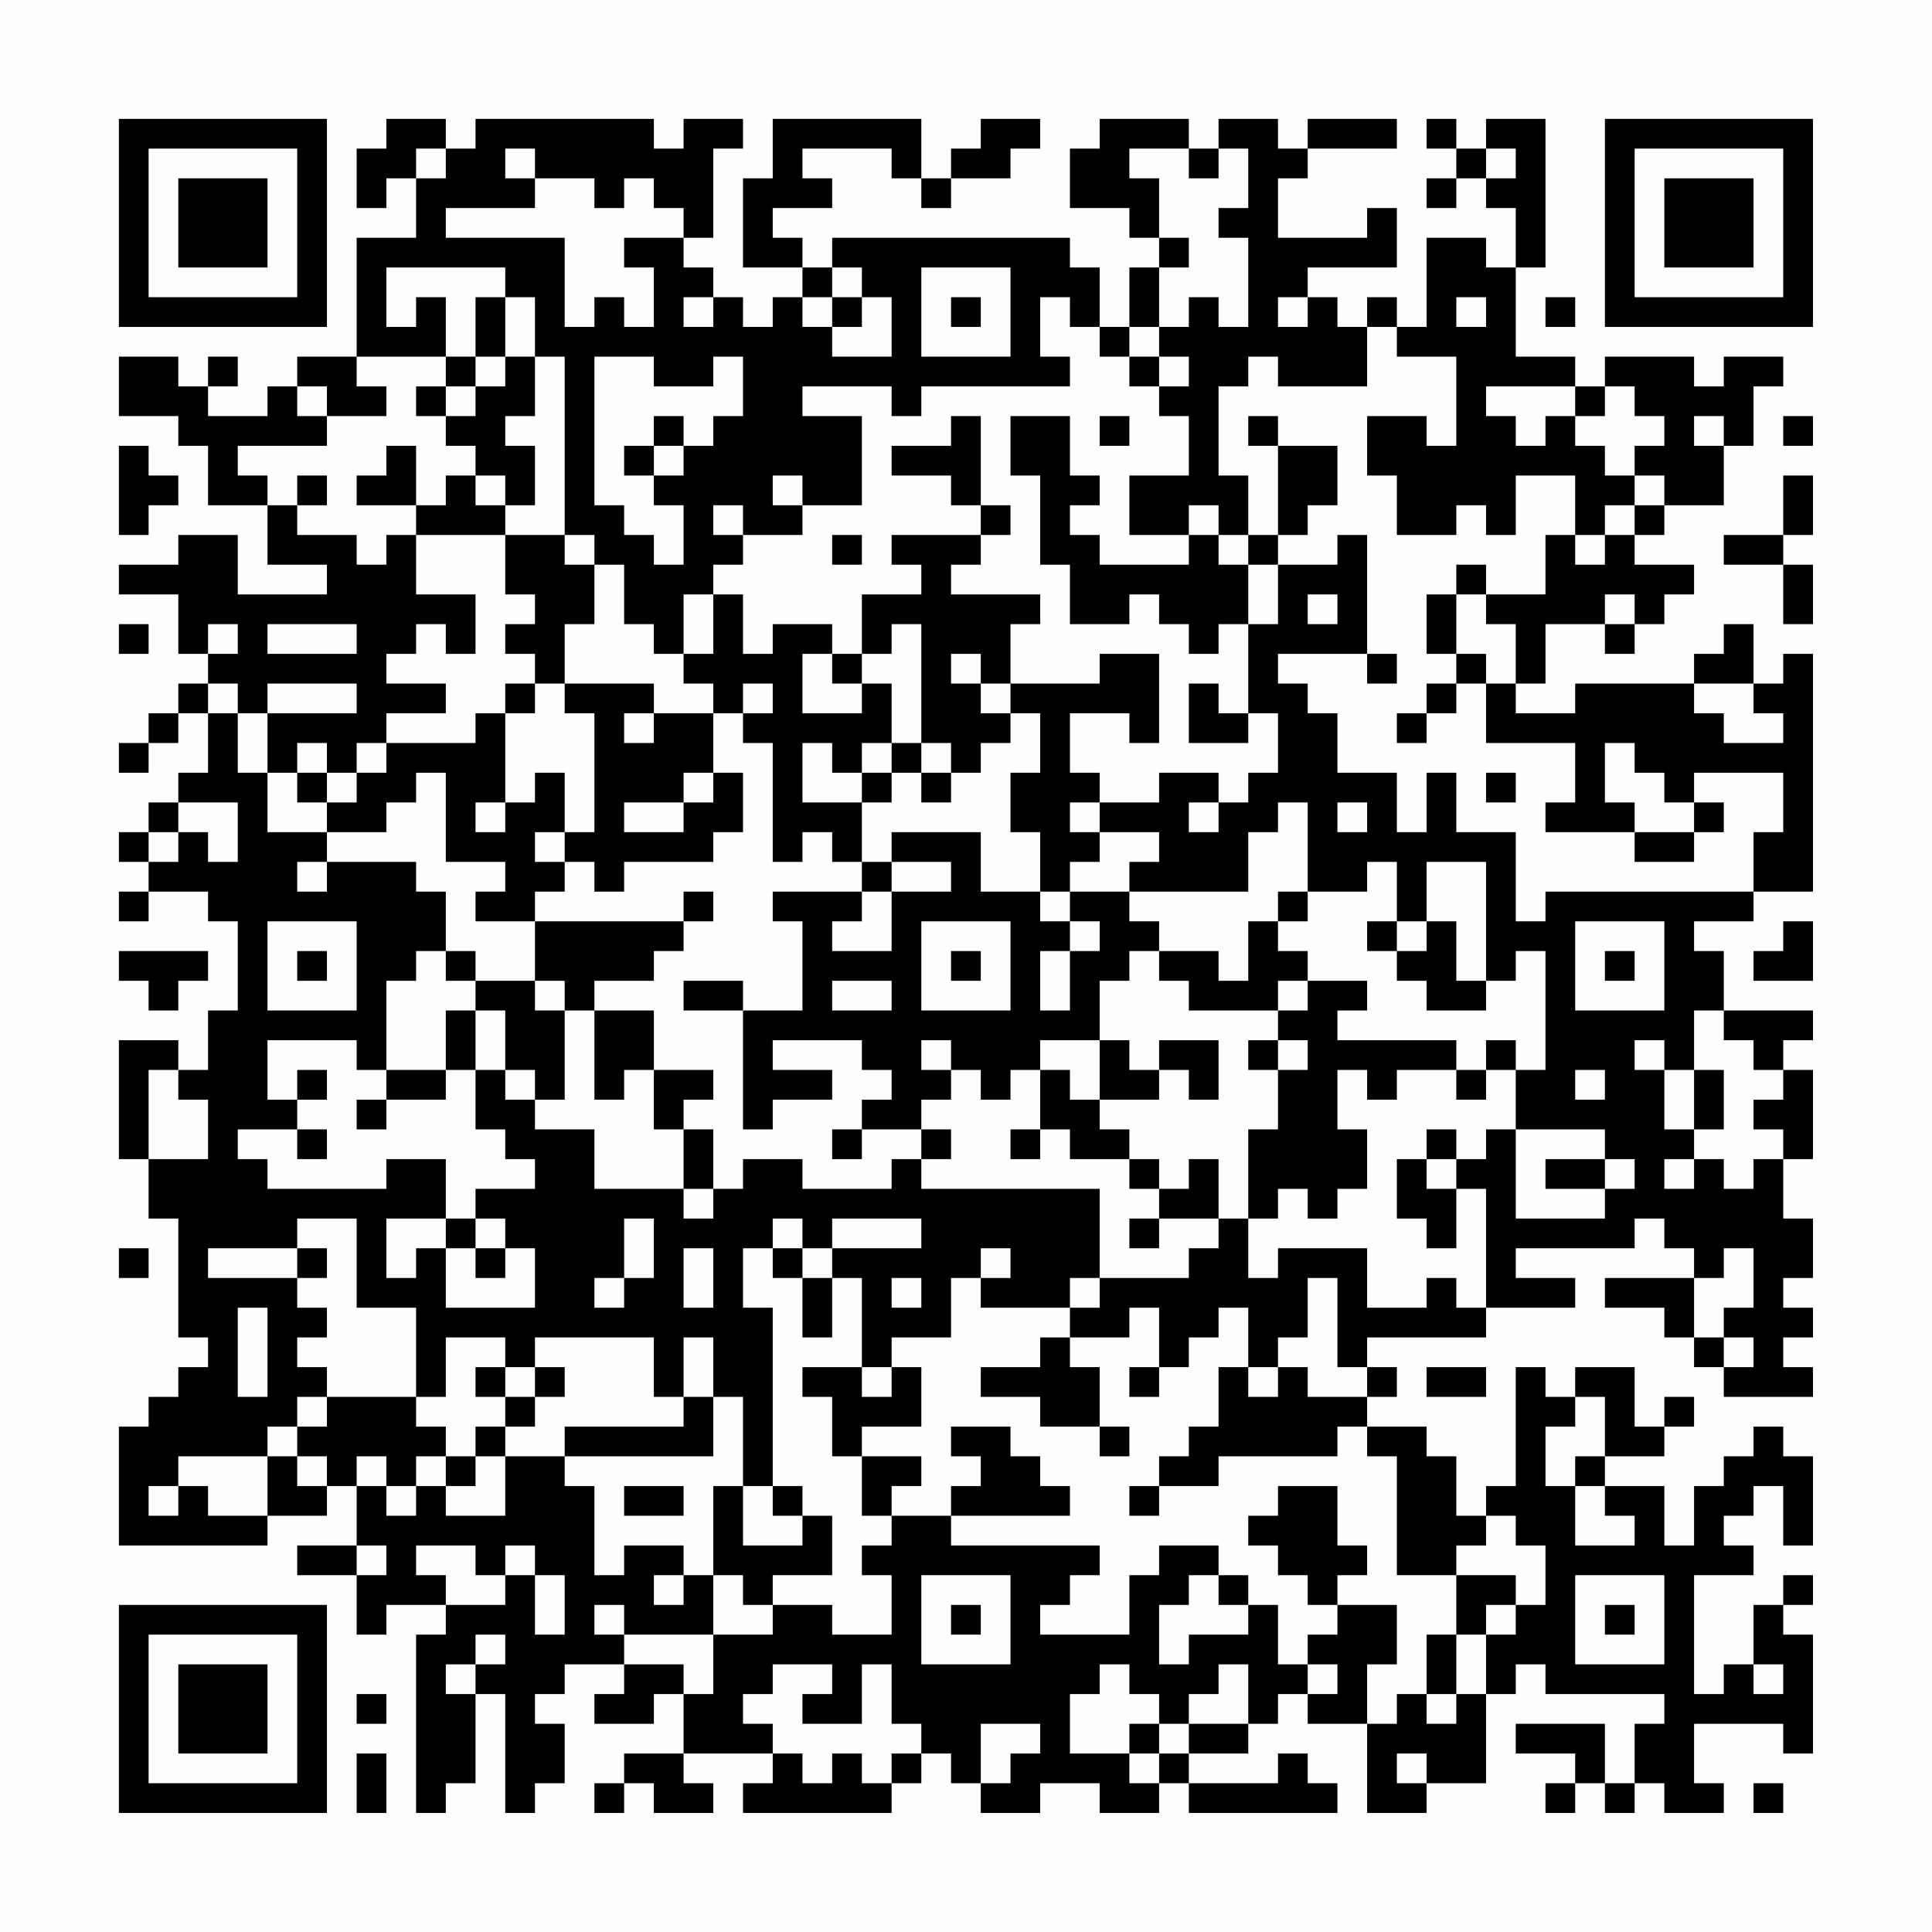 <?xml version="1.0" encoding="UTF-8"?>
<svg xmlns="http://www.w3.org/2000/svg" version="1.1" width="300" height="300" viewBox="0 0 300 300"><rect x="0" y="0" width="300" height="300" fill="#fefefe"/><g transform="scale(4.615)"><g transform="translate(4,4)"><path fill-rule="evenodd" d="M9 0L9 1L8 1L8 3L9 3L9 2L10 2L10 4L8 4L8 8L6 8L6 9L5 9L5 10L3 10L3 9L4 9L4 8L3 8L3 9L2 9L2 8L0 8L0 10L2 10L2 11L3 11L3 13L5 13L5 15L7 15L7 16L4 16L4 14L2 14L2 15L0 15L0 16L2 16L2 18L3 18L3 19L2 19L2 20L1 20L1 21L0 21L0 22L1 22L1 21L2 21L2 20L3 20L3 22L2 22L2 23L1 23L1 24L0 24L0 25L1 25L1 26L0 26L0 27L1 27L1 26L3 26L3 27L4 27L4 30L3 30L3 32L2 32L2 31L0 31L0 35L1 35L1 37L2 37L2 41L3 41L3 42L2 42L2 43L1 43L1 44L0 44L0 48L5 48L5 47L7 47L7 46L8 46L8 48L6 48L6 49L8 49L8 51L9 51L9 50L11 50L11 51L10 51L10 57L11 57L11 56L12 56L12 53L13 53L13 57L14 57L14 56L15 56L15 54L14 54L14 53L15 53L15 52L17 52L17 53L16 53L16 54L18 54L18 53L19 53L19 55L17 55L17 56L16 56L16 57L17 57L17 56L18 56L18 57L20 57L20 56L19 56L19 55L22 55L22 56L21 56L21 57L26 57L26 56L27 56L27 55L28 55L28 56L29 56L29 57L31 57L31 56L33 56L33 57L35 57L35 56L36 56L36 57L41 57L41 56L40 56L40 55L39 55L39 56L36 56L36 55L38 55L38 54L39 54L39 53L40 53L40 54L42 54L42 57L44 57L44 56L46 56L46 53L47 53L47 52L48 52L48 53L52 53L52 54L51 54L51 56L50 56L50 54L47 54L47 55L49 55L49 56L48 56L48 57L49 57L49 56L50 56L50 57L51 57L51 56L52 56L52 57L54 57L54 56L53 56L53 54L56 54L56 55L57 55L57 51L56 51L56 50L57 50L57 49L56 49L56 50L55 50L55 52L54 52L54 53L53 53L53 49L55 49L55 48L54 48L54 47L55 47L55 46L56 46L56 48L57 48L57 45L56 45L56 44L55 44L55 45L54 45L54 46L53 46L53 48L52 48L52 46L50 46L50 45L52 45L52 44L53 44L53 43L52 43L52 44L51 44L51 42L49 42L49 43L48 43L48 42L47 42L47 46L46 46L46 47L45 47L45 45L44 45L44 44L42 44L42 43L43 43L43 42L42 42L42 41L46 41L46 40L49 40L49 39L47 39L47 38L51 38L51 37L52 37L52 38L53 38L53 39L50 39L50 40L52 40L52 41L53 41L53 42L54 42L54 43L57 43L57 42L56 42L56 41L57 41L57 40L56 40L56 39L57 39L57 37L56 37L56 35L57 35L57 32L56 32L56 31L57 31L57 30L54 30L54 28L53 28L53 27L55 27L55 26L57 26L57 18L56 18L56 19L55 19L55 17L54 17L54 18L53 18L53 19L49 19L49 20L47 20L47 19L48 19L48 17L50 17L50 18L51 18L51 17L52 17L52 16L53 16L53 15L51 15L51 14L52 14L52 13L54 13L54 11L55 11L55 9L56 9L56 8L54 8L54 9L53 9L53 8L50 8L50 9L49 9L49 8L47 8L47 5L48 5L48 0L46 0L46 1L45 1L45 0L44 0L44 1L45 1L45 2L44 2L44 3L45 3L45 2L46 2L46 3L47 3L47 5L46 5L46 4L44 4L44 7L43 7L43 6L42 6L42 7L41 7L41 6L40 6L40 5L43 5L43 3L42 3L42 4L39 4L39 2L40 2L40 1L43 1L43 0L40 0L40 1L39 1L39 0L37 0L37 1L36 1L36 0L33 0L33 1L32 1L32 3L34 3L34 4L35 4L35 5L34 5L34 7L33 7L33 5L32 5L32 4L24 4L24 5L23 5L23 4L22 4L22 3L24 3L24 2L23 2L23 1L26 1L26 2L27 2L27 3L28 3L28 2L30 2L30 1L31 1L31 0L29 0L29 1L28 1L28 2L27 2L27 0L22 0L22 2L21 2L21 5L23 5L23 6L22 6L22 7L21 7L21 6L20 6L20 5L19 5L19 4L20 4L20 1L21 1L21 0L19 0L19 1L18 1L18 0L12 0L12 1L11 1L11 0ZM10 1L10 2L11 2L11 1ZM13 1L13 2L14 2L14 3L11 3L11 4L15 4L15 7L16 7L16 6L17 6L17 7L18 7L18 5L17 5L17 4L19 4L19 3L18 3L18 2L17 2L17 3L16 3L16 2L14 2L14 1ZM34 1L34 2L35 2L35 4L36 4L36 5L35 5L35 7L34 7L34 8L33 8L33 7L32 7L32 6L31 6L31 8L32 8L32 9L27 9L27 10L26 10L26 9L23 9L23 10L25 10L25 13L23 13L23 12L22 12L22 13L23 13L23 14L21 14L21 13L20 13L20 14L21 14L21 15L20 15L20 16L19 16L19 18L18 18L18 17L17 17L17 15L16 15L16 14L15 14L15 8L14 8L14 6L13 6L13 5L9 5L9 7L10 7L10 6L11 6L11 8L8 8L8 9L9 9L9 10L7 10L7 9L6 9L6 10L7 10L7 11L4 11L4 12L5 12L5 13L6 13L6 14L8 14L8 15L9 15L9 14L10 14L10 16L12 16L12 18L11 18L11 17L10 17L10 18L9 18L9 19L11 19L11 20L9 20L9 21L8 21L8 22L7 22L7 21L6 21L6 22L5 22L5 20L8 20L8 19L5 19L5 20L4 20L4 19L3 19L3 20L4 20L4 22L5 22L5 24L7 24L7 25L6 25L6 26L7 26L7 25L10 25L10 26L11 26L11 28L10 28L10 29L9 29L9 32L8 32L8 31L5 31L5 33L6 33L6 34L4 34L4 35L5 35L5 36L9 36L9 35L11 35L11 37L9 37L9 39L10 39L10 38L11 38L11 40L14 40L14 38L13 38L13 37L12 37L12 36L14 36L14 35L13 35L13 34L12 34L12 32L13 32L13 33L14 33L14 34L16 34L16 36L19 36L19 37L20 37L20 36L21 36L21 35L23 35L23 36L26 36L26 35L27 35L27 36L33 36L33 39L32 39L32 40L29 40L29 39L30 39L30 38L29 38L29 39L28 39L28 41L26 41L26 42L25 42L25 39L24 39L24 38L27 38L27 37L24 37L24 38L23 38L23 37L22 37L22 38L21 38L21 40L22 40L22 46L21 46L21 43L20 43L20 41L19 41L19 43L18 43L18 41L14 41L14 42L13 42L13 41L11 41L11 43L10 43L10 40L8 40L8 37L6 37L6 38L3 38L3 39L6 39L6 40L7 40L7 41L6 41L6 42L7 42L7 43L6 43L6 44L5 44L5 45L2 45L2 46L1 46L1 47L2 47L2 46L3 46L3 47L5 47L5 45L6 45L6 46L7 46L7 45L6 45L6 44L7 44L7 43L10 43L10 44L11 44L11 45L10 45L10 46L9 46L9 45L8 45L8 46L9 46L9 47L10 47L10 46L11 46L11 47L13 47L13 45L15 45L15 46L16 46L16 49L17 49L17 48L19 48L19 49L18 49L18 50L19 50L19 49L20 49L20 51L17 51L17 50L16 50L16 51L17 51L17 52L19 52L19 53L20 53L20 51L22 51L22 50L24 50L24 51L26 51L26 49L25 49L25 48L26 48L26 47L28 47L28 48L33 48L33 49L32 49L32 50L31 50L31 51L34 51L34 49L35 49L35 48L37 48L37 49L36 49L36 50L35 50L35 52L36 52L36 51L38 51L38 50L39 50L39 52L40 52L40 53L41 53L41 52L40 52L40 51L41 51L41 50L43 50L43 52L42 52L42 54L43 54L43 53L44 53L44 54L45 54L45 53L46 53L46 51L47 51L47 50L48 50L48 48L47 48L47 47L46 47L46 48L45 48L45 49L43 49L43 45L42 45L42 44L41 44L41 45L37 45L37 46L35 46L35 45L36 45L36 44L37 44L37 42L38 42L38 43L39 43L39 42L40 42L40 43L42 43L42 42L41 42L41 39L40 39L40 41L39 41L39 42L38 42L38 40L37 40L37 41L36 41L36 42L35 42L35 40L34 40L34 41L32 41L32 40L33 40L33 39L36 39L36 38L37 38L37 37L38 37L38 39L39 39L39 38L42 38L42 40L44 40L44 39L45 39L45 40L46 40L46 36L45 36L45 35L46 35L46 34L47 34L47 37L50 37L50 36L51 36L51 35L50 35L50 34L47 34L47 32L48 32L48 28L47 28L47 29L46 29L46 25L44 25L44 27L43 27L43 25L42 25L42 26L40 26L40 23L39 23L39 24L38 24L38 26L34 26L34 25L35 25L35 24L33 24L33 23L35 23L35 22L37 22L37 23L36 23L36 24L37 24L37 23L38 23L38 22L39 22L39 20L38 20L38 17L39 17L39 15L41 15L41 14L42 14L42 18L39 18L39 19L40 19L40 20L41 20L41 22L43 22L43 24L44 24L44 22L45 22L45 24L47 24L47 27L48 27L48 26L55 26L55 24L56 24L56 22L53 22L53 23L52 23L52 22L51 22L51 21L50 21L50 23L51 23L51 24L48 24L48 23L49 23L49 21L46 21L46 19L47 19L47 17L46 17L46 16L48 16L48 14L49 14L49 15L50 15L50 14L51 14L51 13L52 13L52 12L51 12L51 11L52 11L52 10L51 10L51 9L50 9L50 10L49 10L49 9L46 9L46 10L47 10L47 11L48 11L48 10L49 10L49 11L50 11L50 12L51 12L51 13L50 13L50 14L49 14L49 12L47 12L47 14L46 14L46 13L45 13L45 14L43 14L43 12L42 12L42 10L44 10L44 11L45 11L45 8L43 8L43 7L42 7L42 9L39 9L39 8L38 8L38 9L37 9L37 12L38 12L38 14L37 14L37 13L36 13L36 14L34 14L34 12L36 12L36 10L35 10L35 9L36 9L36 8L35 8L35 7L36 7L36 6L37 6L37 7L38 7L38 4L37 4L37 3L38 3L38 1L37 1L37 2L36 2L36 1ZM46 1L46 2L47 2L47 1ZM24 5L24 6L23 6L23 7L24 7L24 8L26 8L26 6L25 6L25 5ZM27 5L27 8L30 8L30 5ZM12 6L12 8L11 8L11 9L10 9L10 10L11 10L11 11L12 11L12 12L11 12L11 13L10 13L10 11L9 11L9 12L8 12L8 13L10 13L10 14L13 14L13 16L14 16L14 17L13 17L13 18L14 18L14 19L13 19L13 20L12 20L12 21L9 21L9 22L8 22L8 23L7 23L7 22L6 22L6 23L7 23L7 24L9 24L9 23L10 23L10 22L11 22L11 25L13 25L13 26L12 26L12 27L14 27L14 29L12 29L12 28L11 28L11 29L12 29L12 30L11 30L11 32L9 32L9 33L8 33L8 34L9 34L9 33L11 33L11 32L12 32L12 30L13 30L13 32L14 32L14 33L15 33L15 30L16 30L16 33L17 33L17 32L18 32L18 34L19 34L19 36L20 36L20 34L19 34L19 33L20 33L20 32L18 32L18 30L16 30L16 29L18 29L18 28L19 28L19 27L20 27L20 26L19 26L19 27L14 27L14 26L15 26L15 25L16 25L16 26L17 26L17 25L20 25L20 24L21 24L21 22L20 22L20 20L21 20L21 21L22 21L22 25L23 25L23 24L24 24L24 25L25 25L25 26L22 26L22 27L23 27L23 30L21 30L21 29L19 29L19 30L21 30L21 34L22 34L22 33L24 33L24 32L22 32L22 31L25 31L25 32L26 32L26 33L25 33L25 34L24 34L24 35L25 35L25 34L27 34L27 35L28 35L28 34L27 34L27 33L28 33L28 32L29 32L29 33L30 33L30 32L31 32L31 34L30 34L30 35L31 35L31 34L32 34L32 35L34 35L34 36L35 36L35 37L34 37L34 38L35 38L35 37L37 37L37 35L36 35L36 36L35 36L35 35L34 35L34 34L33 34L33 33L35 33L35 32L36 32L36 33L37 33L37 31L35 31L35 32L34 32L34 31L33 31L33 29L34 29L34 28L35 28L35 29L36 29L36 30L39 30L39 31L38 31L38 32L39 32L39 34L38 34L38 37L39 37L39 36L40 36L40 37L41 37L41 36L42 36L42 34L41 34L41 32L42 32L42 33L43 33L43 32L45 32L45 33L46 33L46 32L47 32L47 31L46 31L46 32L45 32L45 31L41 31L41 30L42 30L42 29L40 29L40 28L39 28L39 27L40 27L40 26L39 26L39 27L38 27L38 29L37 29L37 28L35 28L35 27L34 27L34 26L32 26L32 25L33 25L33 24L32 24L32 23L33 23L33 22L32 22L32 20L34 20L34 21L35 21L35 18L33 18L33 19L30 19L30 17L31 17L31 16L28 16L28 15L29 15L29 14L30 14L30 13L29 13L29 10L28 10L28 11L26 11L26 12L28 12L28 13L29 13L29 14L26 14L26 15L27 15L27 16L25 16L25 18L24 18L24 17L22 17L22 18L21 18L21 16L20 16L20 18L19 18L19 19L20 19L20 20L18 20L18 19L15 19L15 17L16 17L16 15L15 15L15 14L13 14L13 13L14 13L14 11L13 11L13 10L14 10L14 8L13 8L13 6ZM19 6L19 7L20 7L20 6ZM24 6L24 7L25 7L25 6ZM28 6L28 7L29 7L29 6ZM39 6L39 7L40 7L40 6ZM45 6L45 7L46 7L46 6ZM48 6L48 7L49 7L49 6ZM12 8L12 9L11 9L11 10L12 10L12 9L13 9L13 8ZM16 8L16 13L17 13L17 14L18 14L18 15L19 15L19 13L18 13L18 12L19 12L19 11L20 11L20 10L21 10L21 8L20 8L20 9L18 9L18 8ZM34 8L34 9L35 9L35 8ZM18 10L18 11L17 11L17 12L18 12L18 11L19 11L19 10ZM30 10L30 12L31 12L31 15L32 15L32 17L34 17L34 16L35 16L35 17L36 17L36 18L37 18L37 17L38 17L38 15L39 15L39 14L40 14L40 13L41 13L41 11L39 11L39 10L38 10L38 11L39 11L39 14L38 14L38 15L37 15L37 14L36 14L36 15L33 15L33 14L32 14L32 13L33 13L33 12L32 12L32 10ZM33 10L33 11L34 11L34 10ZM53 10L53 11L54 11L54 10ZM56 10L56 11L57 11L57 10ZM0 11L0 14L1 14L1 13L2 13L2 12L1 12L1 11ZM6 12L6 13L7 13L7 12ZM12 12L12 13L13 13L13 12ZM56 12L56 14L54 14L54 15L56 15L56 17L57 17L57 15L56 15L56 14L57 14L57 12ZM24 14L24 15L25 15L25 14ZM45 15L45 16L44 16L44 18L45 18L45 19L44 19L44 20L43 20L43 21L44 21L44 20L45 20L45 19L46 19L46 18L45 18L45 16L46 16L46 15ZM40 16L40 17L41 17L41 16ZM50 16L50 17L51 17L51 16ZM0 17L0 18L1 18L1 17ZM3 17L3 18L4 18L4 17ZM5 17L5 18L8 18L8 17ZM26 17L26 18L25 18L25 19L24 19L24 18L23 18L23 20L25 20L25 19L26 19L26 21L25 21L25 22L24 22L24 21L23 21L23 23L25 23L25 25L26 25L26 26L25 26L25 27L24 27L24 28L26 28L26 26L28 26L28 25L26 25L26 24L29 24L29 26L31 26L31 27L32 27L32 28L31 28L31 30L32 30L32 28L33 28L33 27L32 27L32 26L31 26L31 24L30 24L30 22L31 22L31 20L30 20L30 19L29 19L29 18L28 18L28 19L29 19L29 20L30 20L30 21L29 21L29 22L28 22L28 21L27 21L27 17ZM42 18L42 19L43 19L43 18ZM14 19L14 20L13 20L13 23L12 23L12 24L13 24L13 23L14 23L14 22L15 22L15 24L14 24L14 25L15 25L15 24L16 24L16 20L15 20L15 19ZM21 19L21 20L22 20L22 19ZM36 19L36 21L38 21L38 20L37 20L37 19ZM53 19L53 20L54 20L54 21L56 21L56 20L55 20L55 19ZM17 20L17 21L18 21L18 20ZM26 21L26 22L25 22L25 23L26 23L26 22L27 22L27 23L28 23L28 22L27 22L27 21ZM19 22L19 23L17 23L17 24L19 24L19 23L20 23L20 22ZM46 22L46 23L47 23L47 22ZM2 23L2 24L1 24L1 25L2 25L2 24L3 24L3 25L4 25L4 23ZM41 23L41 24L42 24L42 23ZM53 23L53 24L51 24L51 25L53 25L53 24L54 24L54 23ZM5 27L5 30L8 30L8 27ZM27 27L27 30L30 30L30 27ZM42 27L42 28L43 28L43 29L44 29L44 30L46 30L46 29L45 29L45 27L44 27L44 28L43 28L43 27ZM49 27L49 30L52 30L52 27ZM56 27L56 28L55 28L55 29L57 29L57 27ZM0 28L0 29L1 29L1 30L2 30L2 29L3 29L3 28ZM6 28L6 29L7 29L7 28ZM28 28L28 29L29 29L29 28ZM50 28L50 29L51 29L51 28ZM14 29L14 30L15 30L15 29ZM24 29L24 30L26 30L26 29ZM39 29L39 30L40 30L40 29ZM53 30L53 32L52 32L52 31L51 31L51 32L52 32L52 34L53 34L53 35L52 35L52 36L53 36L53 35L54 35L54 36L55 36L55 35L56 35L56 34L55 34L55 33L56 33L56 32L55 32L55 31L54 31L54 30ZM27 31L27 32L28 32L28 31ZM31 31L31 32L32 32L32 33L33 33L33 31ZM39 31L39 32L40 32L40 31ZM1 32L1 35L3 35L3 33L2 33L2 32ZM6 32L6 33L7 33L7 32ZM49 32L49 33L50 33L50 32ZM53 32L53 34L54 34L54 32ZM6 34L6 35L7 35L7 34ZM44 34L44 35L43 35L43 37L44 37L44 38L45 38L45 36L44 36L44 35L45 35L45 34ZM48 35L48 36L50 36L50 35ZM11 37L11 38L12 38L12 39L13 39L13 38L12 38L12 37ZM17 37L17 39L16 39L16 40L17 40L17 39L18 39L18 37ZM0 38L0 39L1 39L1 38ZM6 38L6 39L7 39L7 38ZM19 38L19 40L20 40L20 38ZM22 38L22 39L23 39L23 41L24 41L24 39L23 39L23 38ZM54 38L54 39L53 39L53 41L54 41L54 42L55 42L55 41L54 41L54 40L55 40L55 38ZM26 39L26 40L27 40L27 39ZM4 40L4 43L5 43L5 40ZM31 41L31 42L29 42L29 43L31 43L31 44L33 44L33 45L34 45L34 44L33 44L33 42L32 42L32 41ZM12 42L12 43L13 43L13 44L12 44L12 45L11 45L11 46L12 46L12 45L13 45L13 44L14 44L14 43L15 43L15 42L14 42L14 43L13 43L13 42ZM23 42L23 43L24 43L24 45L25 45L25 47L26 47L26 46L27 46L27 45L25 45L25 44L27 44L27 42L26 42L26 43L25 43L25 42ZM34 42L34 43L35 43L35 42ZM44 42L44 43L46 43L46 42ZM19 43L19 44L15 44L15 45L20 45L20 43ZM49 43L49 44L48 44L48 46L49 46L49 48L51 48L51 47L50 47L50 46L49 46L49 45L50 45L50 43ZM28 44L28 45L29 45L29 46L28 46L28 47L32 47L32 46L31 46L31 45L30 45L30 44ZM17 46L17 47L19 47L19 46ZM20 46L20 49L21 49L21 50L22 50L22 49L24 49L24 47L23 47L23 46L22 46L22 47L23 47L23 48L21 48L21 46ZM34 46L34 47L35 47L35 46ZM39 46L39 47L38 47L38 48L39 48L39 49L40 49L40 50L41 50L41 49L42 49L42 48L41 48L41 46ZM8 48L8 49L9 49L9 48ZM10 48L10 49L11 49L11 50L13 50L13 49L14 49L14 51L15 51L15 49L14 49L14 48L13 48L13 49L12 49L12 48ZM27 49L27 52L30 52L30 49ZM37 49L37 50L38 50L38 49ZM45 49L45 51L44 51L44 53L45 53L45 51L46 51L46 50L47 50L47 49ZM49 49L49 52L52 52L52 49ZM28 50L28 51L29 51L29 50ZM50 50L50 51L51 51L51 50ZM12 51L12 52L11 52L11 53L12 53L12 52L13 52L13 51ZM22 52L22 53L21 53L21 54L22 54L22 55L23 55L23 56L24 56L24 55L25 55L25 56L26 56L26 55L27 55L27 54L26 54L26 52L25 52L25 54L23 54L23 53L24 53L24 52ZM33 52L33 53L32 53L32 55L34 55L34 56L35 56L35 55L36 55L36 54L38 54L38 52L37 52L37 53L36 53L36 54L35 54L35 53L34 53L34 52ZM55 52L55 53L56 53L56 52ZM8 53L8 54L9 54L9 53ZM29 54L29 56L30 56L30 55L31 55L31 54ZM34 54L34 55L35 55L35 54ZM8 55L8 57L9 57L9 55ZM43 55L43 56L44 56L44 55ZM55 56L55 57L56 57L56 56ZM0 0L0 7L7 7L7 0ZM1 1L1 6L6 6L6 1ZM2 2L2 5L5 5L5 2ZM50 0L50 7L57 7L57 0ZM51 1L51 6L56 6L56 1ZM52 2L52 5L55 5L55 2ZM0 50L0 57L7 57L7 50ZM1 51L1 56L6 56L6 51ZM2 52L2 55L5 55L5 52Z" fill="#000000"/></g></g></svg>
